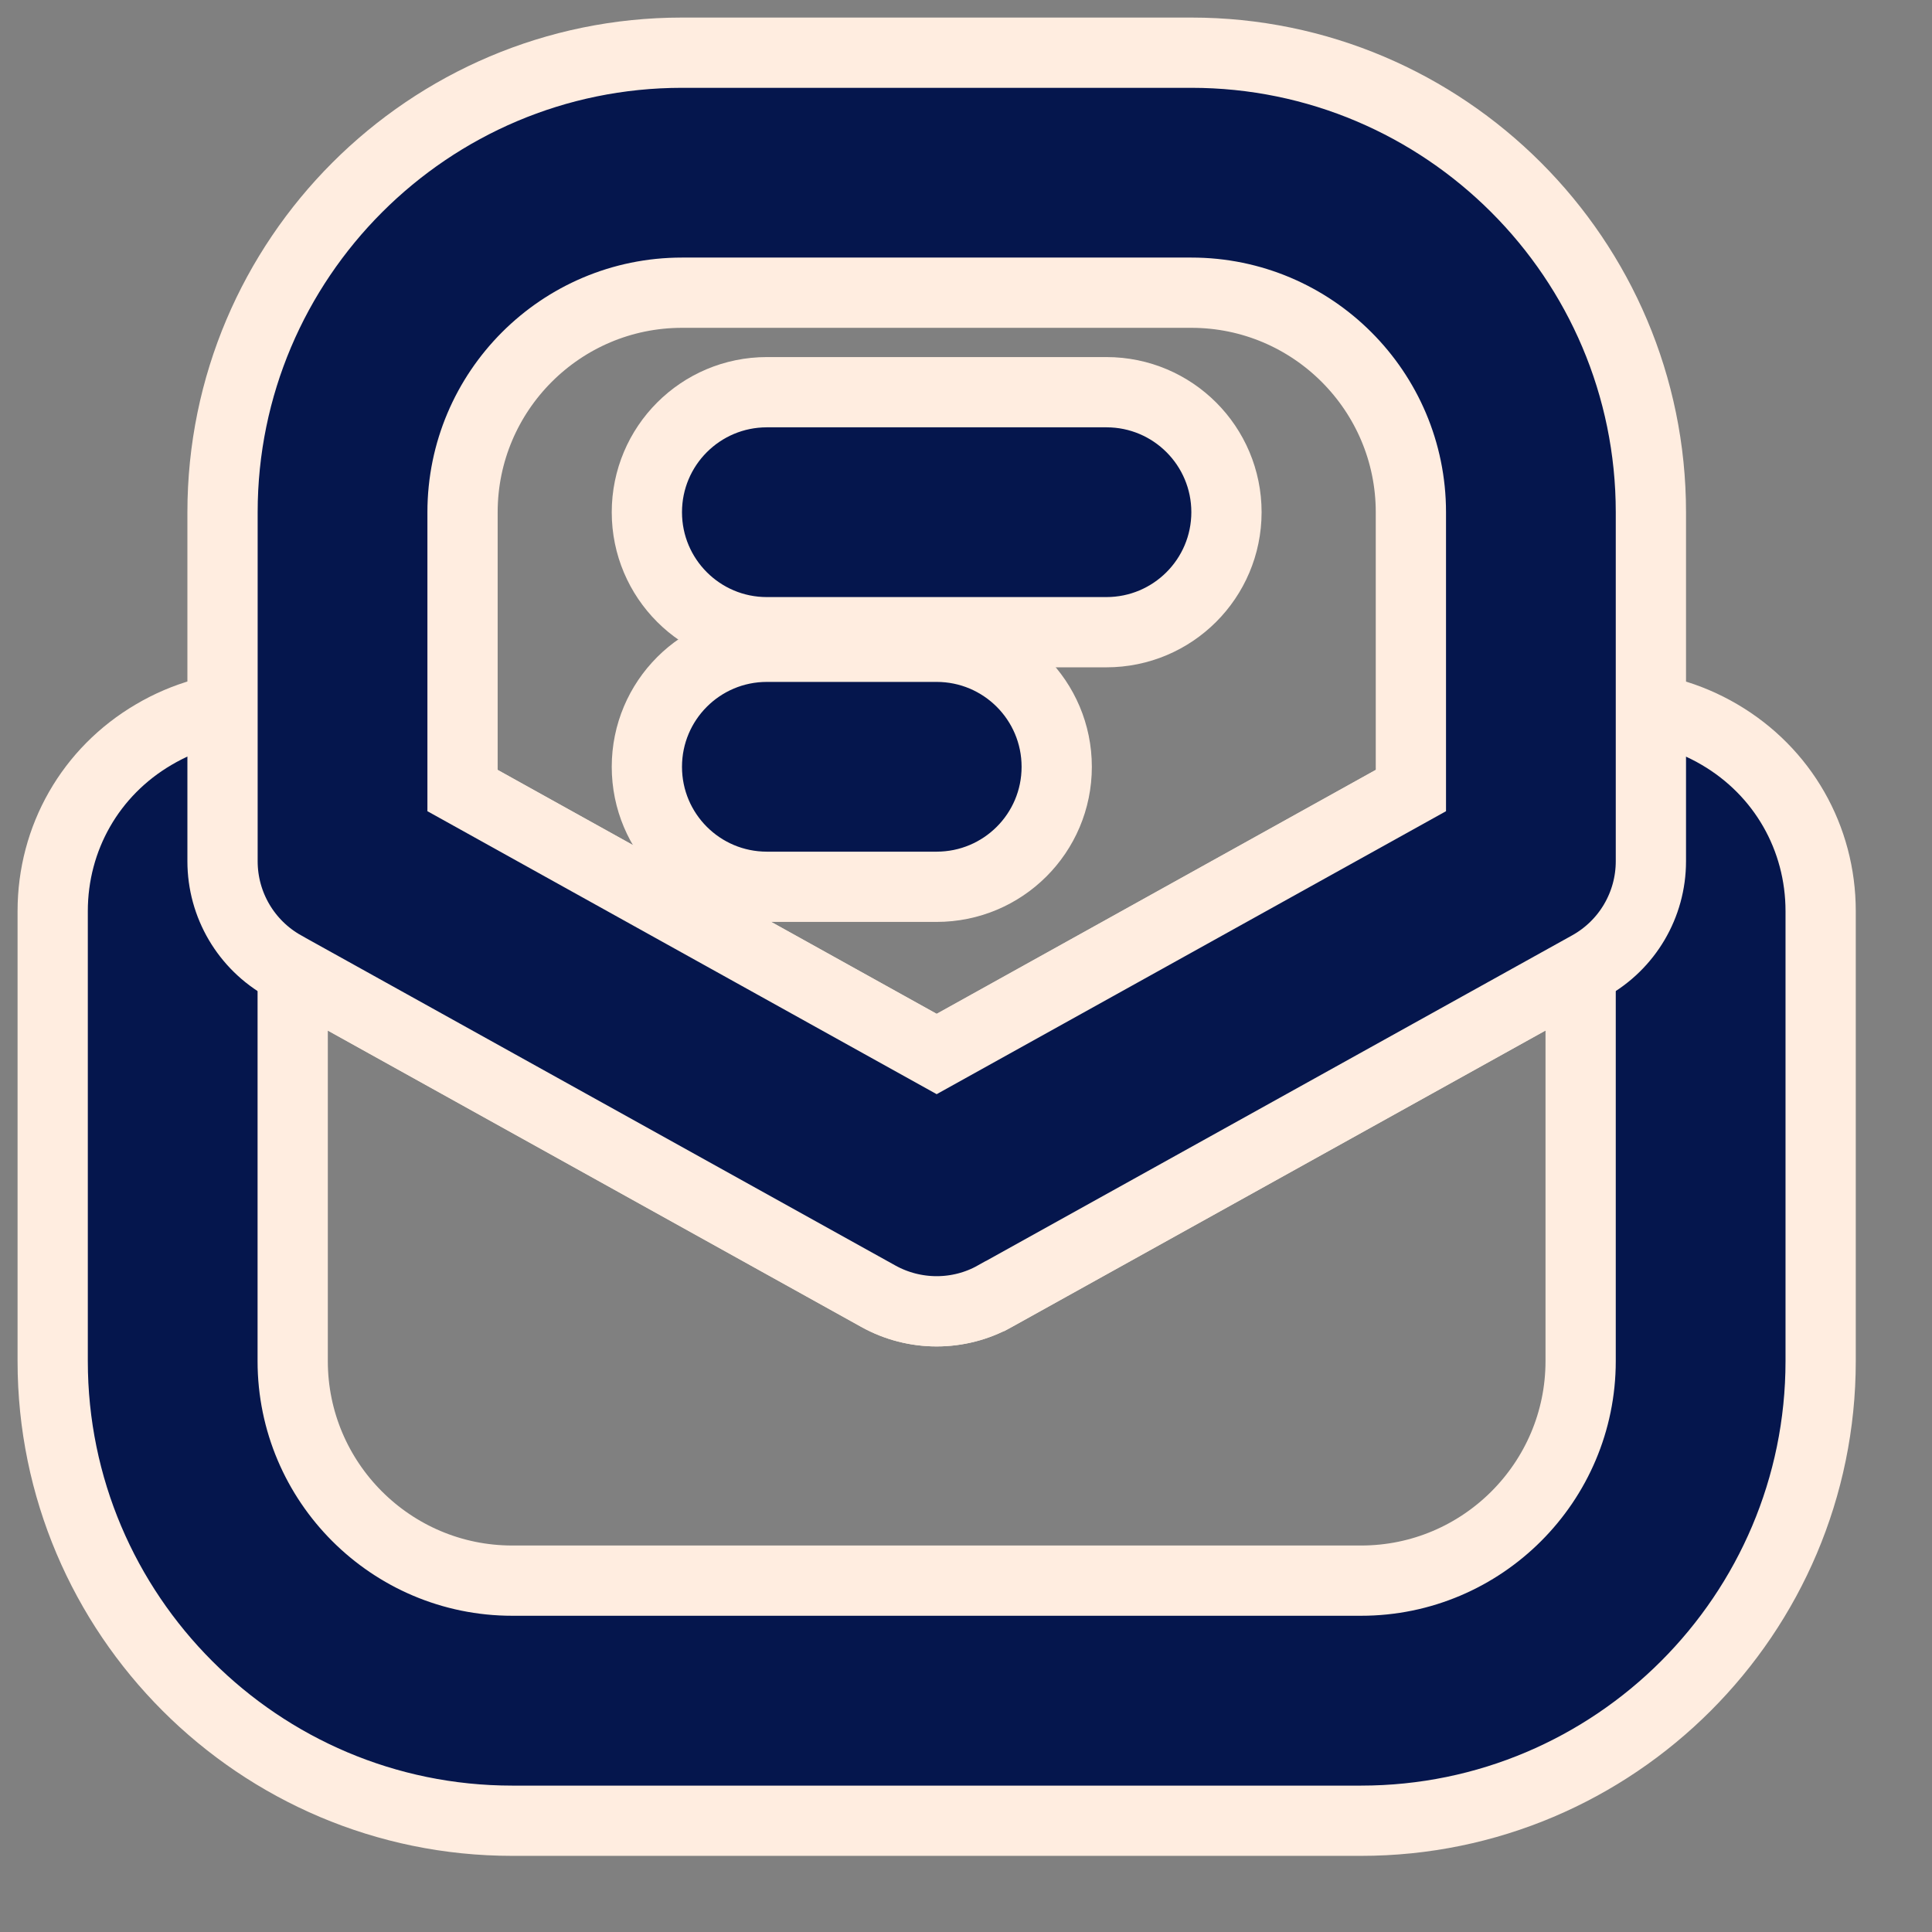 <svg width="22" height="22" viewBox="0 0 22 22" fill="none" xmlns="http://www.w3.org/2000/svg">
<rect x="0" y="0" width="22" height="22" fill="#808080" stroke="none"/>
<path d="M5.833 20.733H15.498C18.385 20.733 20.732 18.385 20.732 15.499V10.376C20.732 9.542 20.301 8.787 19.581 8.365C18.865 7.944 17.996 7.93 17.266 8.336C17.266 8.336 17.266 8.336 17.266 8.336L10.666 12.003L4.066 8.336C4.066 8.336 4.066 8.336 4.066 8.336C3.337 7.93 2.466 7.943 1.751 8.365C1.031 8.787 0.6 9.542 0.6 10.376V15.5C0.6 18.385 2.947 20.733 5.833 20.733ZM3.333 15.499V11.055L10.002 14.76C10.002 14.76 10.002 14.76 10.002 14.76C10.414 14.99 10.918 14.989 11.33 14.76C11.33 14.76 11.33 14.76 11.33 14.76L17.999 11.055V15.499C17.999 16.877 16.878 17.999 15.499 17.999H5.833C4.454 17.999 3.333 16.877 3.333 15.499Z" fill="#05164D" stroke="#FFEDE0" stroke-width="0.8"/>
<path d="M10.003 14.761L10.003 14.761C10.209 14.875 10.438 14.932 10.666 14.932C10.894 14.932 11.124 14.875 11.33 14.759C11.33 14.759 11.331 14.759 11.331 14.759L18.096 11.001C18.096 11.001 18.096 11.001 18.096 11.001C18.53 10.76 18.799 10.304 18.799 9.807V5.833C18.799 2.948 16.452 0.6 13.566 0.6H7.766C4.881 0.6 2.534 2.947 2.534 5.833V9.807C2.534 10.304 2.803 10.76 3.235 11.001L3.236 11.002L10.003 14.761ZM10.666 12.002L5.267 9.002V5.833C5.267 4.454 6.388 3.333 7.766 3.333H13.566C14.945 3.333 16.066 4.454 16.066 5.833V9.002L10.666 12.002Z" fill="#05164D" stroke="#FFEDE0" stroke-width="0.8"/>
<path d="M13.966 5.833V5.833C13.966 5.078 13.355 4.466 12.599 4.466H8.733C7.977 4.466 7.366 5.078 7.366 5.833C7.366 6.587 7.977 7.199 8.732 7.199H12.598C13.354 7.199 13.965 6.588 13.966 5.833Z" fill="#05164D" stroke="#FFEDE0" stroke-width="0.8"/>
<path d="M8.733 10.098H10.665C11.421 10.098 12.033 9.487 12.033 8.732C12.033 7.977 11.421 7.365 10.665 7.365H8.733C7.977 7.365 7.366 7.977 7.366 8.732C7.366 9.486 7.977 10.098 8.733 10.098Z" fill="#05164D" stroke="#FFEDE0" stroke-width="0.8"/>
</svg>
